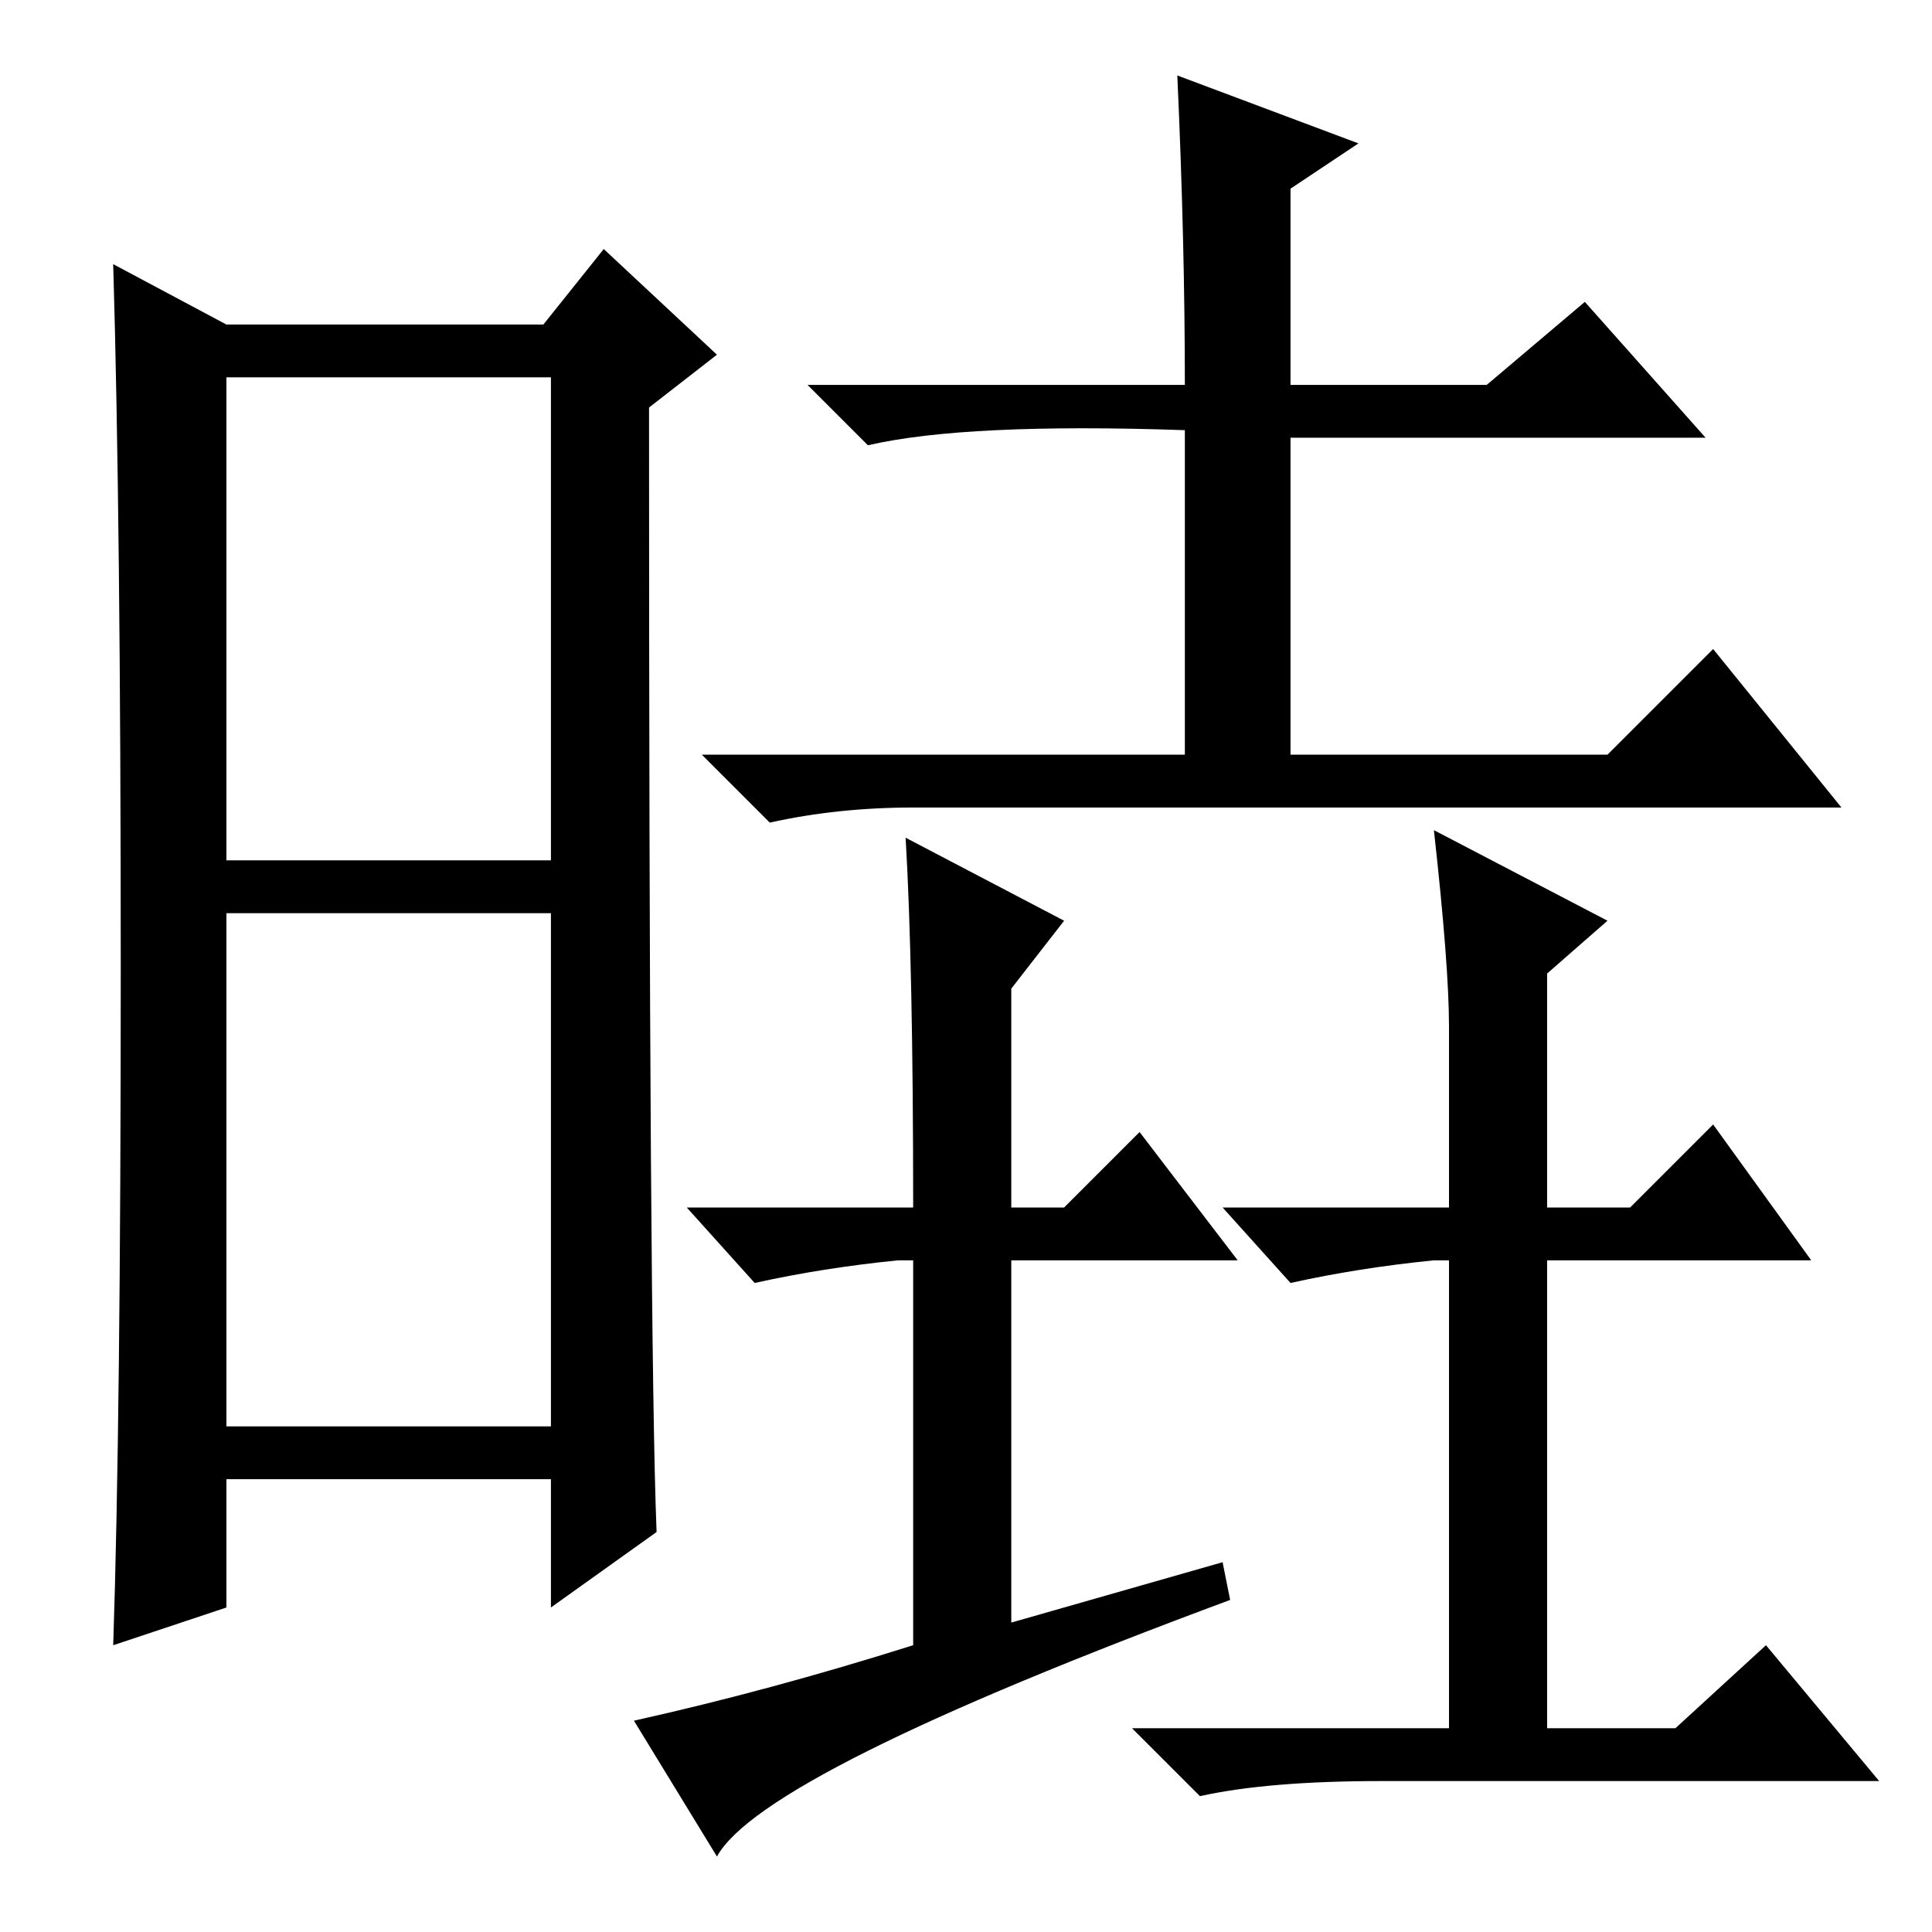 <?xml version="1.0" standalone="no"?>
<!DOCTYPE svg PUBLIC "-//W3C//DTD SVG 1.1//EN" "http://www.w3.org/Graphics/SVG/1.1/DTD/svg11.dtd" >
<svg xmlns="http://www.w3.org/2000/svg" xmlns:xlink="http://www.w3.org/1999/xlink" version="1.1" viewBox="0 -36 256 256">
  <g transform="matrix(1 0 0 -1 0 220)">
   <path fill="currentColor"
d="M30 142h43v64h-43v-64zM30 67h43v68h-43v-68zM16 127.5q0 59.5 -1 93.5l15 -8h42l8 10l15 -14l-9 -7q0 -124 1 -149l-14 -10v17h-43v-17l-15 -5q1 30 1 89.5zM115 197l-8 8h50q0 19 -1 41l24 -9l-9 -6v-26h26l13 11l16 -18h-55v-42h42l14 14l17 -21h-123q-10 0 -19 -2
l-9 9h64v43q-29 1 -42 -2zM121 38v51h-2q-10 -1 -19 -3l-9 10h30q0 32 -1 49l21 -11l-7 -9v-29h7l10 10l13 -17h-30v-48l28 8l1 -5q-62 -23 -68 -34l-11 18q18 4 37 10zM190 146l23 -12l-8 -7v-31h11l11 11l13 -18h-35v-62h17l12 11l15 -18h-66q-15 0 -24 -2l-9 9h42v62h-2
q-10 -1 -19 -3l-9 10h30v24q0 8 -2 26z" />
  </g>

</svg>
